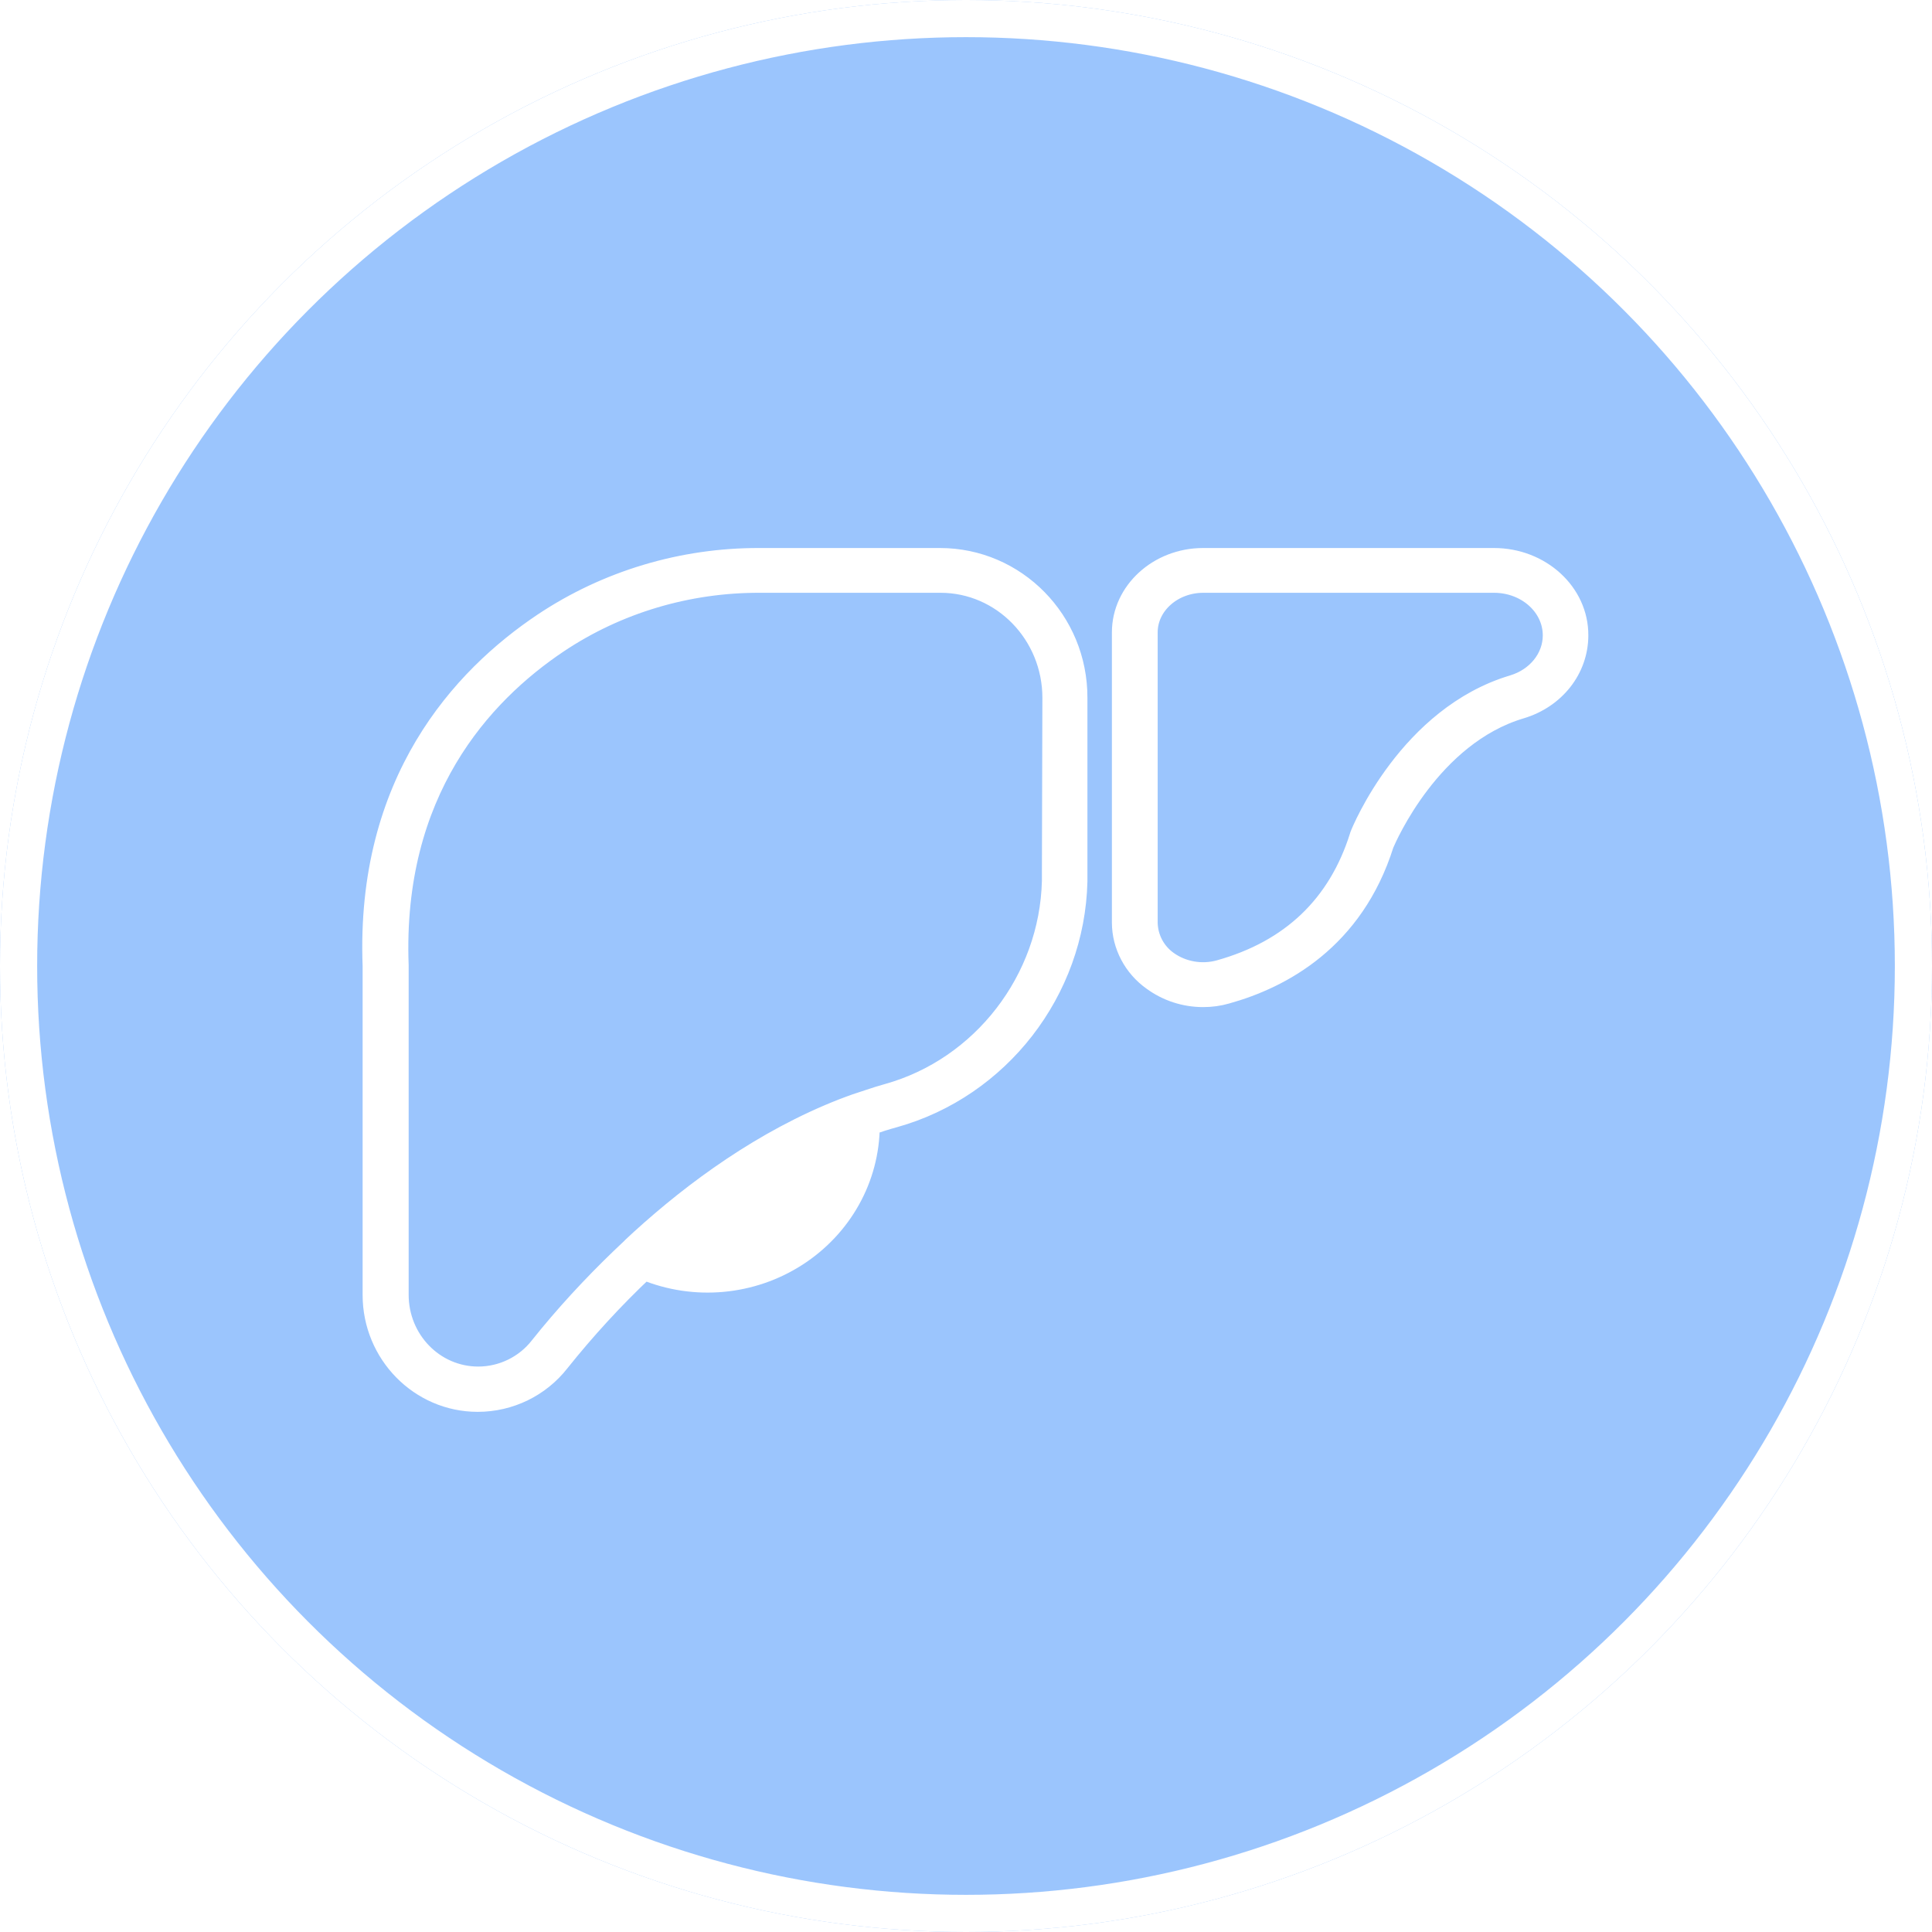 <svg width="52" height="52" viewBox="0 0 52 52" fill="none" xmlns="http://www.w3.org/2000/svg">
<g filter="url(#filter0_b_715_15119)">
<circle cx="26" cy="26" r="26" fill="#388CFC" fill-opacity="0.5"/>
<circle cx="26" cy="26" r="25.5" stroke="white"/>
</g>
<path d="M25.299 15H20.442C18.363 14.993 16.325 15.603 14.608 16.749C12.41 18.22 9.821 21.026 10.01 26.002V34.855C10.01 36.449 11.287 37.75 12.857 37.75C13.729 37.75 14.546 37.35 15.076 36.672C15.774 35.798 16.527 34.977 17.344 34.205C18.698 34.761 20.24 34.618 21.461 33.832C22.682 33.045 23.422 31.724 23.429 30.3C23.645 30.225 23.854 30.158 24.078 30.097C26.918 29.303 28.948 26.687 29.018 23.724V18.783C29.025 16.695 27.357 15 25.299 15ZM28.293 23.474V23.711C28.23 26.361 26.415 28.714 23.882 29.419C23.715 29.466 23.54 29.52 23.38 29.575C23.261 29.615 23.15 29.649 23.031 29.69C22.912 29.731 22.794 29.778 22.682 29.819C20.533 30.659 18.67 32.029 17.225 33.344C17.134 33.432 17.037 33.513 16.953 33.601C16.862 33.689 16.771 33.771 16.688 33.852C15.913 34.598 15.181 35.391 14.511 36.231C14.12 36.733 13.513 37.031 12.871 37.031C11.698 37.031 10.749 36.055 10.749 34.849V25.982C10.575 21.318 12.982 18.701 15.034 17.325C16.625 16.261 18.516 15.698 20.456 15.705H25.313C26.967 15.705 28.306 17.088 28.306 18.783L28.293 23.474Z" fill="white"/>
<path d="M40.211 15H32.382C31.168 15 30.177 15.908 30.177 17.02V24.829C30.177 25.453 30.491 26.043 31.007 26.409C31.405 26.7 31.886 26.856 32.382 26.856C32.598 26.856 32.807 26.829 33.017 26.768C34.503 26.355 36.45 25.317 37.266 22.728C37.35 22.531 38.529 19.813 40.937 19.095C41.872 18.817 42.5 18.017 42.5 17.102C42.507 15.942 41.474 15 40.211 15ZM36.575 22.504C35.996 24.348 34.733 25.555 32.814 26.09C32.347 26.219 31.837 26.131 31.447 25.853C31.112 25.616 30.916 25.236 30.909 24.836V17.02C30.909 16.295 31.572 15.705 32.389 15.705H40.211C41.076 15.705 41.774 16.329 41.774 17.102C41.774 17.698 41.349 18.227 40.721 18.417C37.901 19.257 36.631 22.348 36.583 22.477L36.575 22.504Z" fill="white"/>
<path d="M25.299 15H20.442C18.363 14.993 16.325 15.603 14.608 16.749C12.41 18.22 9.821 21.026 10.01 26.002V34.855C10.01 36.449 11.287 37.75 12.857 37.75C13.729 37.75 14.546 37.35 15.076 36.672C15.774 35.798 16.527 34.977 17.344 34.205C18.698 34.761 20.24 34.618 21.461 33.832C22.682 33.045 23.422 31.724 23.429 30.3C23.645 30.225 23.854 30.158 24.078 30.097C26.918 29.303 28.948 26.687 29.018 23.724V18.783C29.025 16.695 27.357 15 25.299 15ZM28.293 23.474V23.711C28.23 26.361 26.415 28.714 23.882 29.419C23.715 29.466 23.54 29.52 23.38 29.575C23.261 29.615 23.15 29.649 23.031 29.69C22.912 29.731 22.794 29.778 22.682 29.819C20.533 30.659 18.67 32.029 17.225 33.344C17.134 33.432 17.037 33.513 16.953 33.601C16.862 33.689 16.771 33.771 16.688 33.852C15.913 34.598 15.181 35.391 14.511 36.231C14.12 36.733 13.513 37.031 12.871 37.031C11.698 37.031 10.749 36.055 10.749 34.849V25.982C10.575 21.318 12.982 18.701 15.034 17.325C16.625 16.261 18.516 15.698 20.456 15.705H25.313C26.967 15.705 28.306 17.088 28.306 18.783L28.293 23.474Z" stroke="white" stroke-width="0.5"/>
<path d="M40.211 15H32.382C31.168 15 30.177 15.908 30.177 17.02V24.829C30.177 25.453 30.491 26.043 31.007 26.409C31.405 26.7 31.886 26.856 32.382 26.856C32.598 26.856 32.807 26.829 33.017 26.768C34.503 26.355 36.45 25.317 37.266 22.728C37.35 22.531 38.529 19.813 40.937 19.095C41.872 18.817 42.5 18.017 42.5 17.102C42.507 15.942 41.474 15 40.211 15ZM36.575 22.504C35.996 24.348 34.733 25.555 32.814 26.09C32.347 26.219 31.837 26.131 31.447 25.853C31.112 25.616 30.916 25.236 30.909 24.836V17.02C30.909 16.295 31.572 15.705 32.389 15.705H40.211C41.076 15.705 41.774 16.329 41.774 17.102C41.774 17.698 41.349 18.227 40.721 18.417C37.901 19.257 36.631 22.348 36.583 22.477L36.575 22.504Z" stroke="white" stroke-width="0.5"/>
<defs>
<filter id="filter0_b_715_15119" x="-4" y="-4" width="60" height="60" filterUnits="userSpaceOnUse" color-interpolation-filters="sRGB">
<feFlood flood-opacity="0" result="BackgroundImageFix"/>
<feGaussianBlur in="BackgroundImage" stdDeviation="2"/>
<feComposite in2="SourceAlpha" operator="in" result="effect1_backgroundBlur_715_15119"/>
<feBlend mode="normal" in="SourceGraphic" in2="effect1_backgroundBlur_715_15119" result="shape"/>
</filter>
</defs>
</svg>